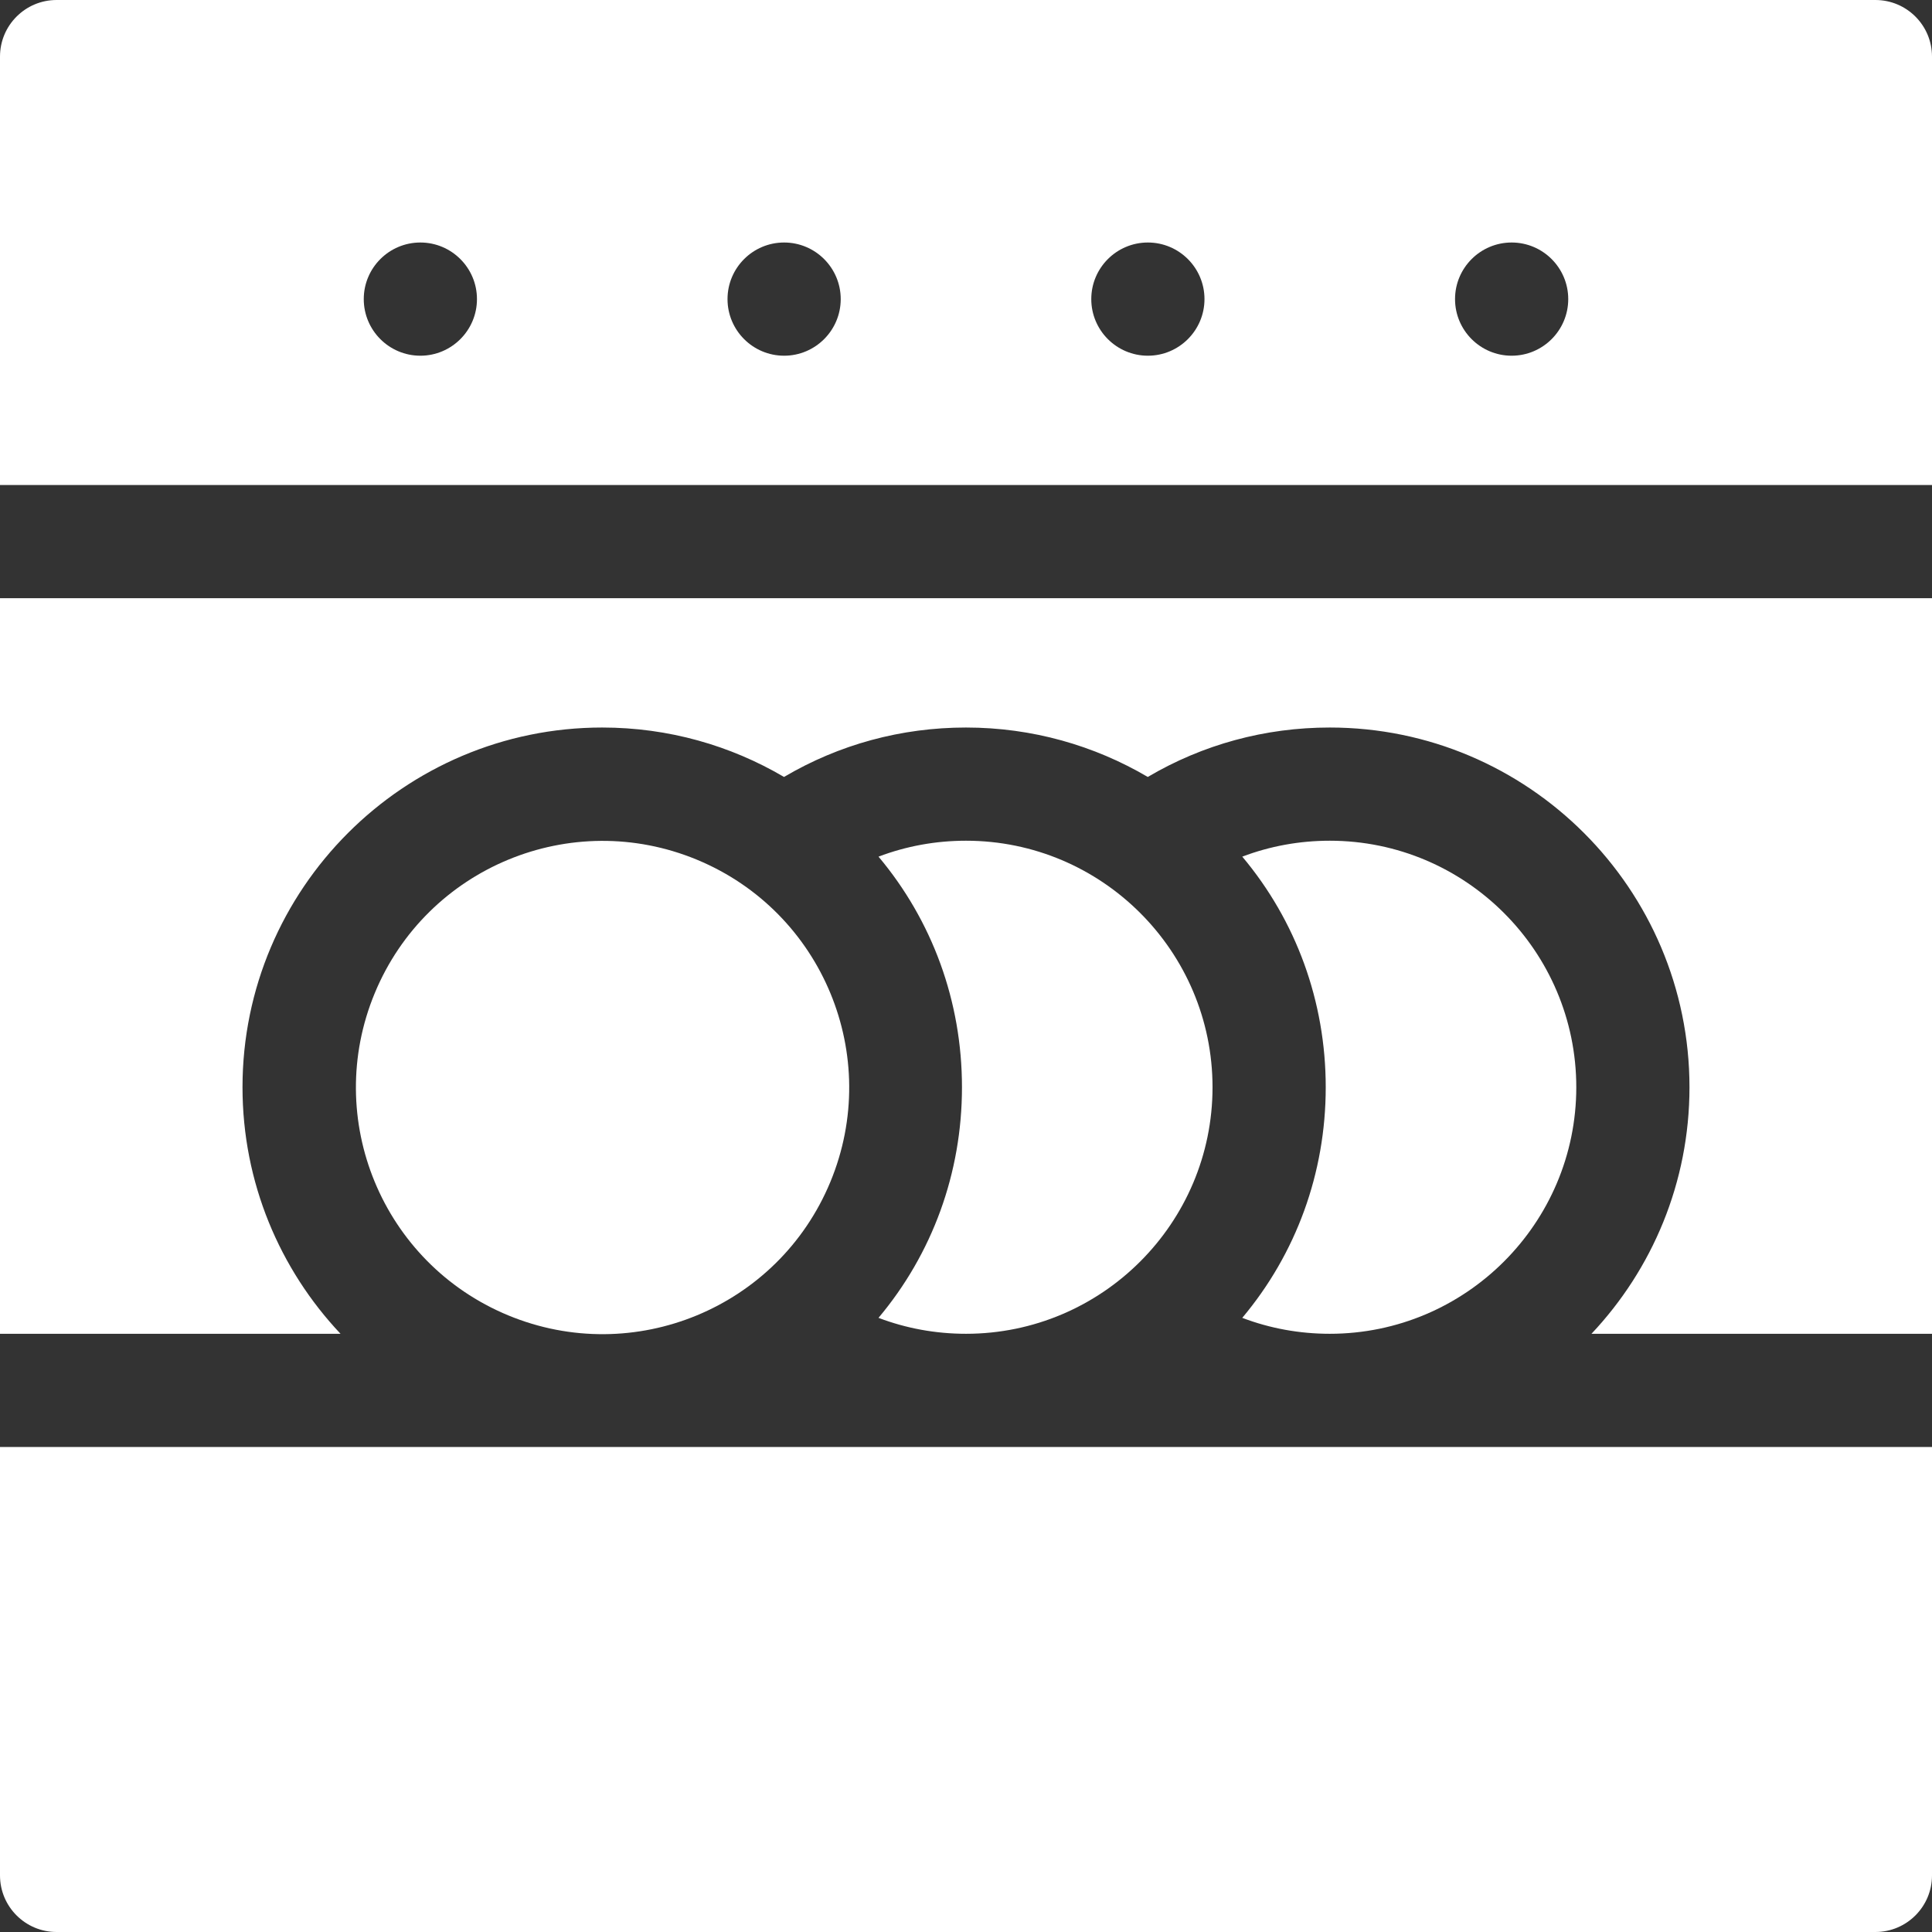 <svg id="Layer_1" enable-background="new 0 0 512 512" height="512" viewBox="0 0 512 512" width="512"
     xmlns="http://www.w3.org/2000/svg">
  <rect x="0" y="0" width="512" height="512" fill="#333333" stroke="none"/>
  <g>
    <path
      d="m512 353.467v-194.934h-512v194.934h90.242c-16.095-17.077-25.975-40.072-25.975-65.333 0-52.567 42.767-95.333 95.333-95.333 17.563 0 34.028 4.779 48.173 13.098 14.57-8.59 31.043-13.098 48.226-13.098 17.563 0 34.028 4.779 48.174 13.098 14.57-8.59 31.043-13.098 48.226-13.098 52.567 0 95.333 42.767 95.333 95.333 0 25.262-9.88 48.257-25.975 65.333z"
      fill="#ffffff"/>
    <path
      d="m512 128.533v-113.533c0-8.284-6.716-15-15-15h-482c-8.284 0-15 6.716-15 15v113.533zm-111.4-64.266c8.273 0 15 6.72 15 15 0 8.272-6.727 15-15 15-8.28 0-15-6.728-15-15 0-8.28 6.72-15 15-15zm-96.4 0c8.273 0 15 6.72 15 15 0 8.272-6.727 15-15 15-8.28 0-15-6.728-15-15 0-8.28 6.72-15 15-15zm-96.4 0c8.273 0 15 6.72 15 15 0 8.272-6.727 15-15 15-8.28 0-15-6.728-15-15 0-8.28 6.72-15 15-15zm-96.4 0c8.273 0 15 6.72 15 15 0 8.272-6.727 15-15 15-8.28 0-15-6.728-15-15 0-8.28 6.72-15 15-15z"
      fill="#ffffff"/>
    <path
      d="m352.4 353.467c36.025 0 65.333-29.309 65.333-65.333s-29.308-65.334-65.333-65.334c-8.042 0-15.857 1.436-23.184 4.221 14.237 16.949 22.117 38.335 22.117 61.113 0 22.776-7.881 44.161-22.121 61.11 7.327 2.786 15.143 4.223 23.188 4.223z"
      fill="#ffffff"/>
    <path
      d="m256 353.467c36.025 0 65.333-29.309 65.333-65.333s-29.308-65.334-65.333-65.334c-8.042 0-15.858 1.436-23.184 4.221 14.237 16.949 22.117 38.334 22.117 61.113 0 22.776-7.881 44.161-22.121 61.11 7.327 2.786 15.143 4.223 23.188 4.223z"
      fill="#ffffff"/>
    <ellipse cx="159.6" cy="288.133" rx="65.334" ry="65.333" transform="matrix(.383 -.924 .924 .383 -167.677 325.321)"
             fill="#ffffff"/>
    <path d="m0 383.467v113.533c0 8.284 6.716 15 15 15h482c8.284 0 15-6.716 15-15v-113.533z" fill="#ffffff"/>
  </g>
</svg>
